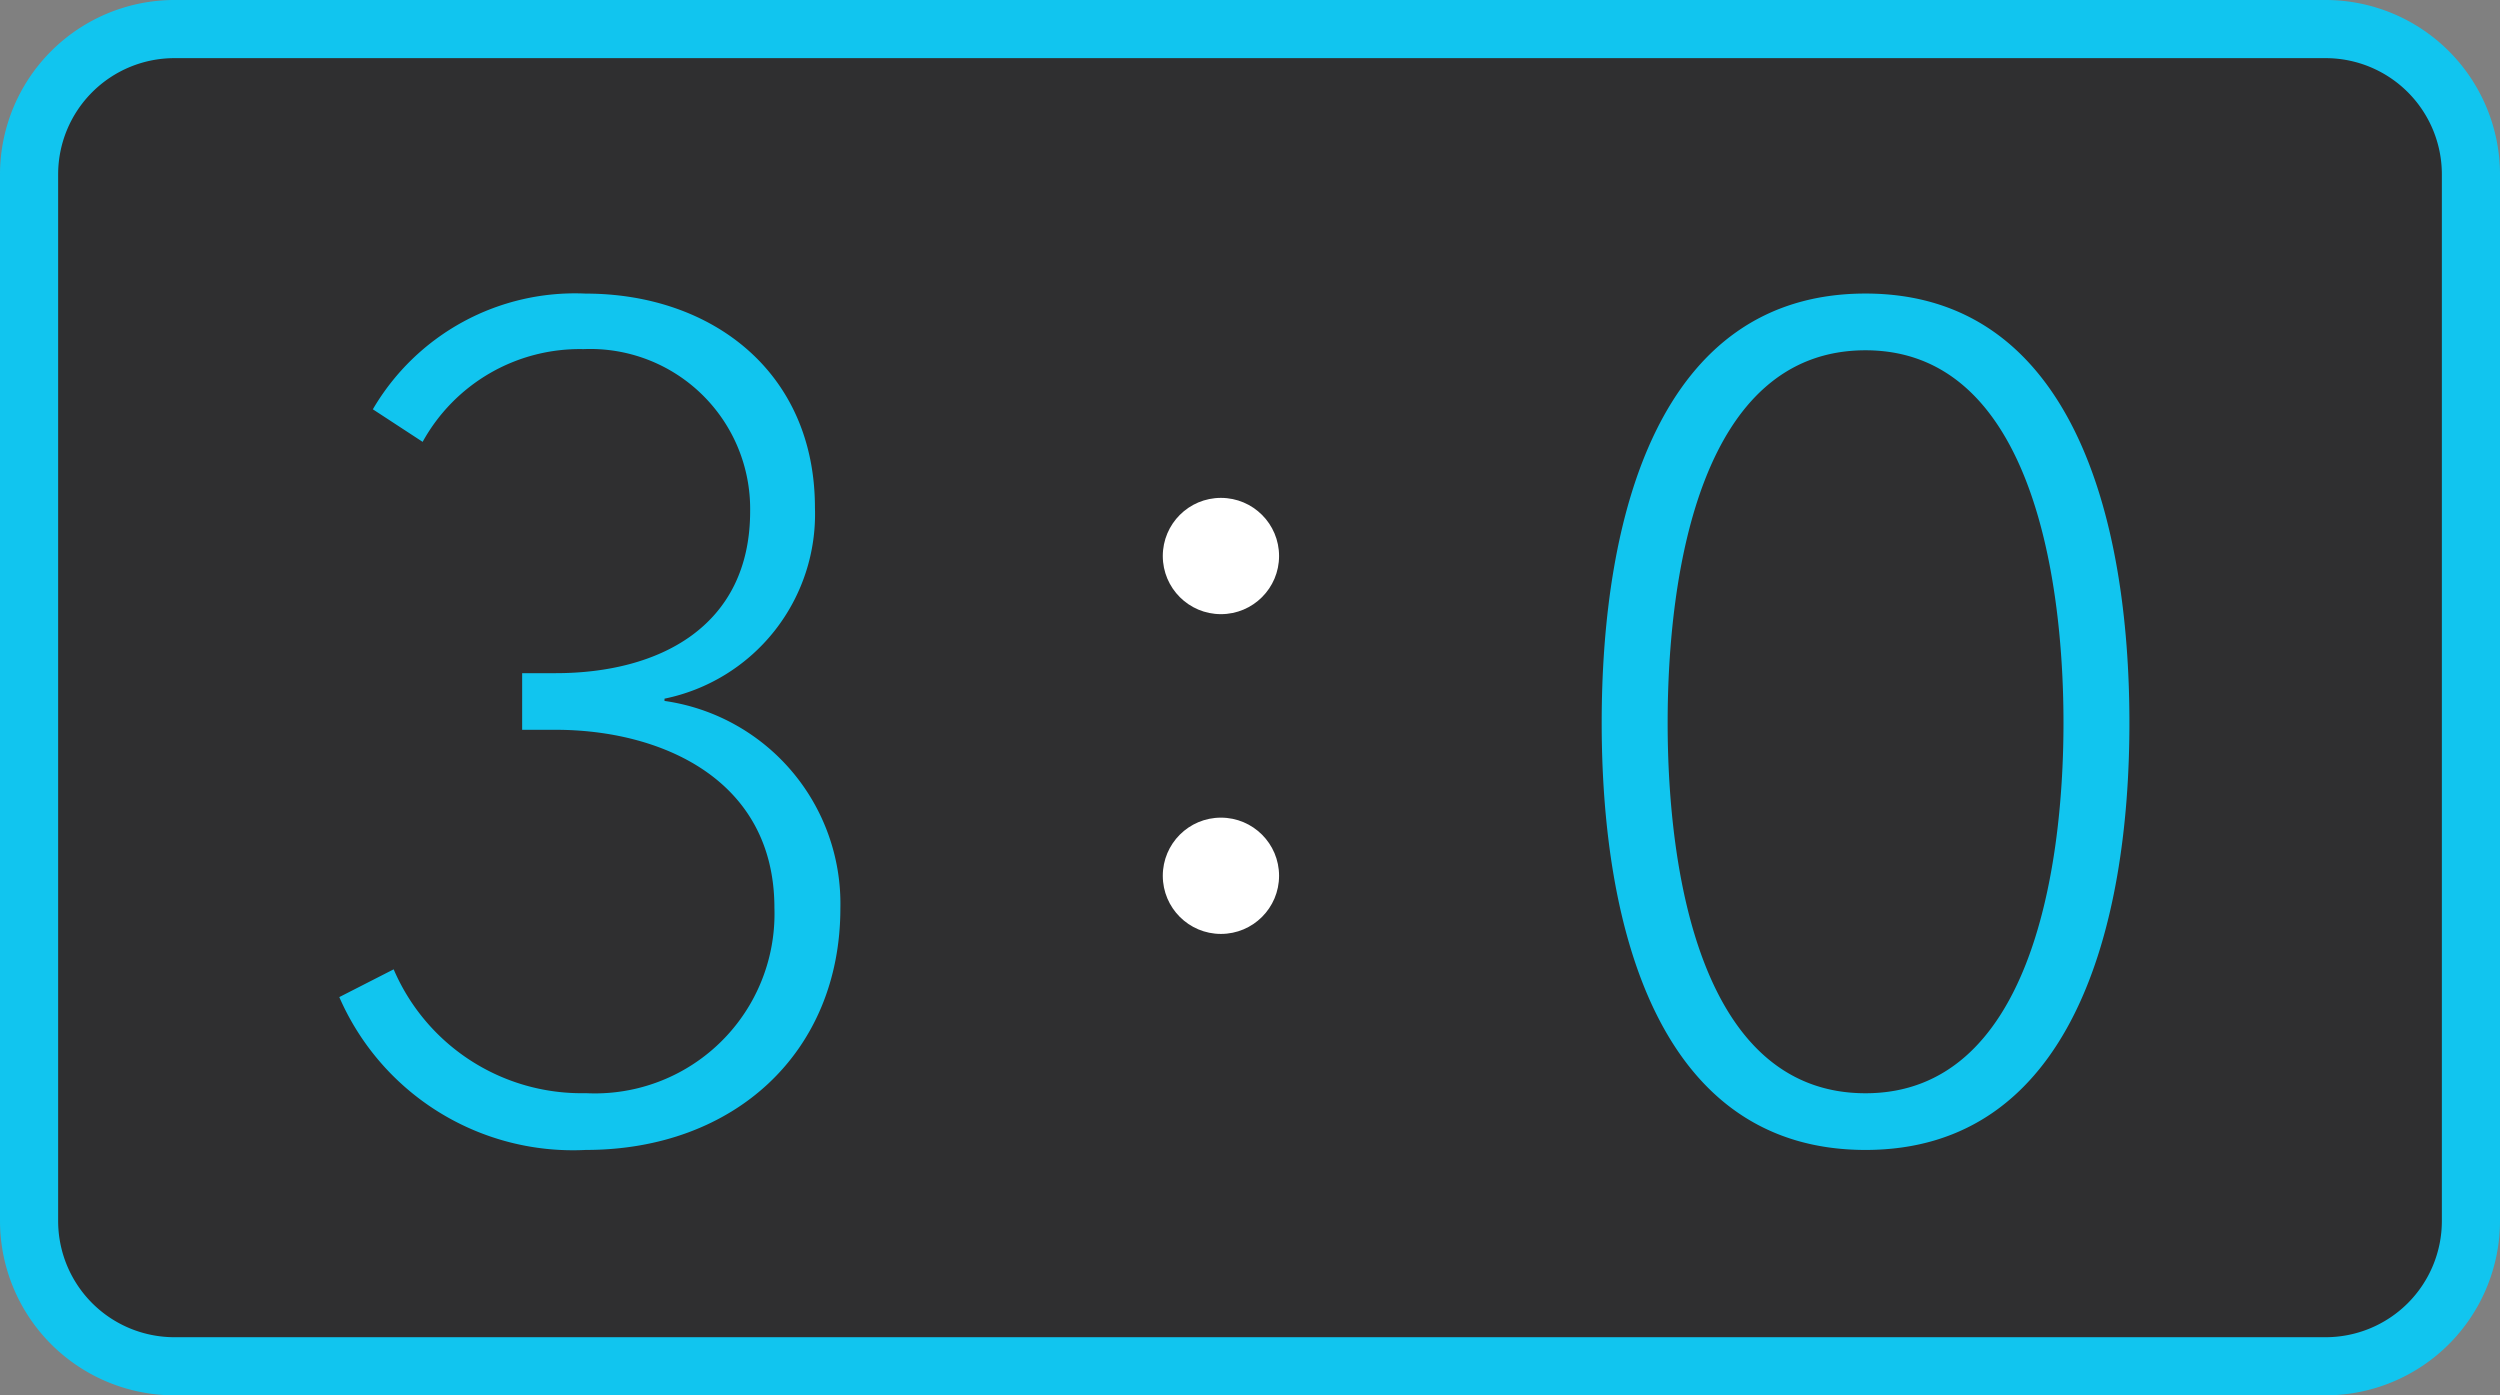 <svg id="Layer_1" data-name="Layer 1" xmlns="http://www.w3.org/2000/svg" width="86" height="48" viewBox="0 0 86 48">
  <rect x="0" y="0" width="86" height="48" fill="#808080" stroke="none"/>
  <defs>
    <style>
      .cls-1 { fill: #2f2f30; } .cls-2 { fill: #11c5ef; } .cls-3 { fill: #fff; }
    </style>
  </defs>
  <title>
    get-zen-prognoz
  </title>
  <rect class="cls-1" x="1" y="1" width="84" height="46" rx="5" ry="5"/>
  <path class="cls-2" d="M80 48H6a6.007 6.007 0 0 1-6-6V6a6.007 6.007 0 0 1 6-6h74a6.007 6.007 0 0 1 6 6v36a6.007 6.007 0 0 1-6 6zM6 2a4 4 0 0 0-4 4v36a4 4 0 0 0 4 4h74a4 4 0 0 0 4-4V6a4 4 0 0 0-4-4z"/>
  <path class="cls-2" d="M17.962 23.157h1.155c3.543 0 6.688-1.593 6.688-5.573a5.5 5.5 0 0 0-5.733-5.574 6.17 6.17 0 0 0-5.533 3.19l-1.713-1.12a8.052 8.052 0 0 1 7.325-3.98c4.3 0 7.883 2.667 7.883 7.364a6.48 6.48 0 0 1-5.175 6.57v.078a7.047 7.047 0 0 1 6.05 7.126c0 4.977-3.662 8.32-8.757 8.32a8.767 8.767 0 0 1-8.48-5.258l1.87-.955a7.03 7.03 0 0 0 6.608 4.26 6.177 6.177 0 0 0 6.49-6.37c0-4.46-3.94-6.13-7.524-6.13h-1.154zM73.252 24.87c0 7.045-1.99 14.688-9.078 14.688-7.125 0-9.076-7.644-9.076-14.69 0-7.086 1.95-14.77 9.076-14.77 7.087.002 9.078 7.684 9.078 14.77zm-15.885 0c0 5.174 1.154 12.738 6.807 12.738 5.613 0 6.81-7.564 6.81-12.74 0-5.215-1.2-12.818-6.81-12.818-5.653 0-6.807 7.603-6.807 12.82z"/>
  <circle class="cls-3" cx="42" cy="19.127" r="2"/>
  <circle class="cls-3" cx="42" cy="30.127" r="2"/>
</svg>
